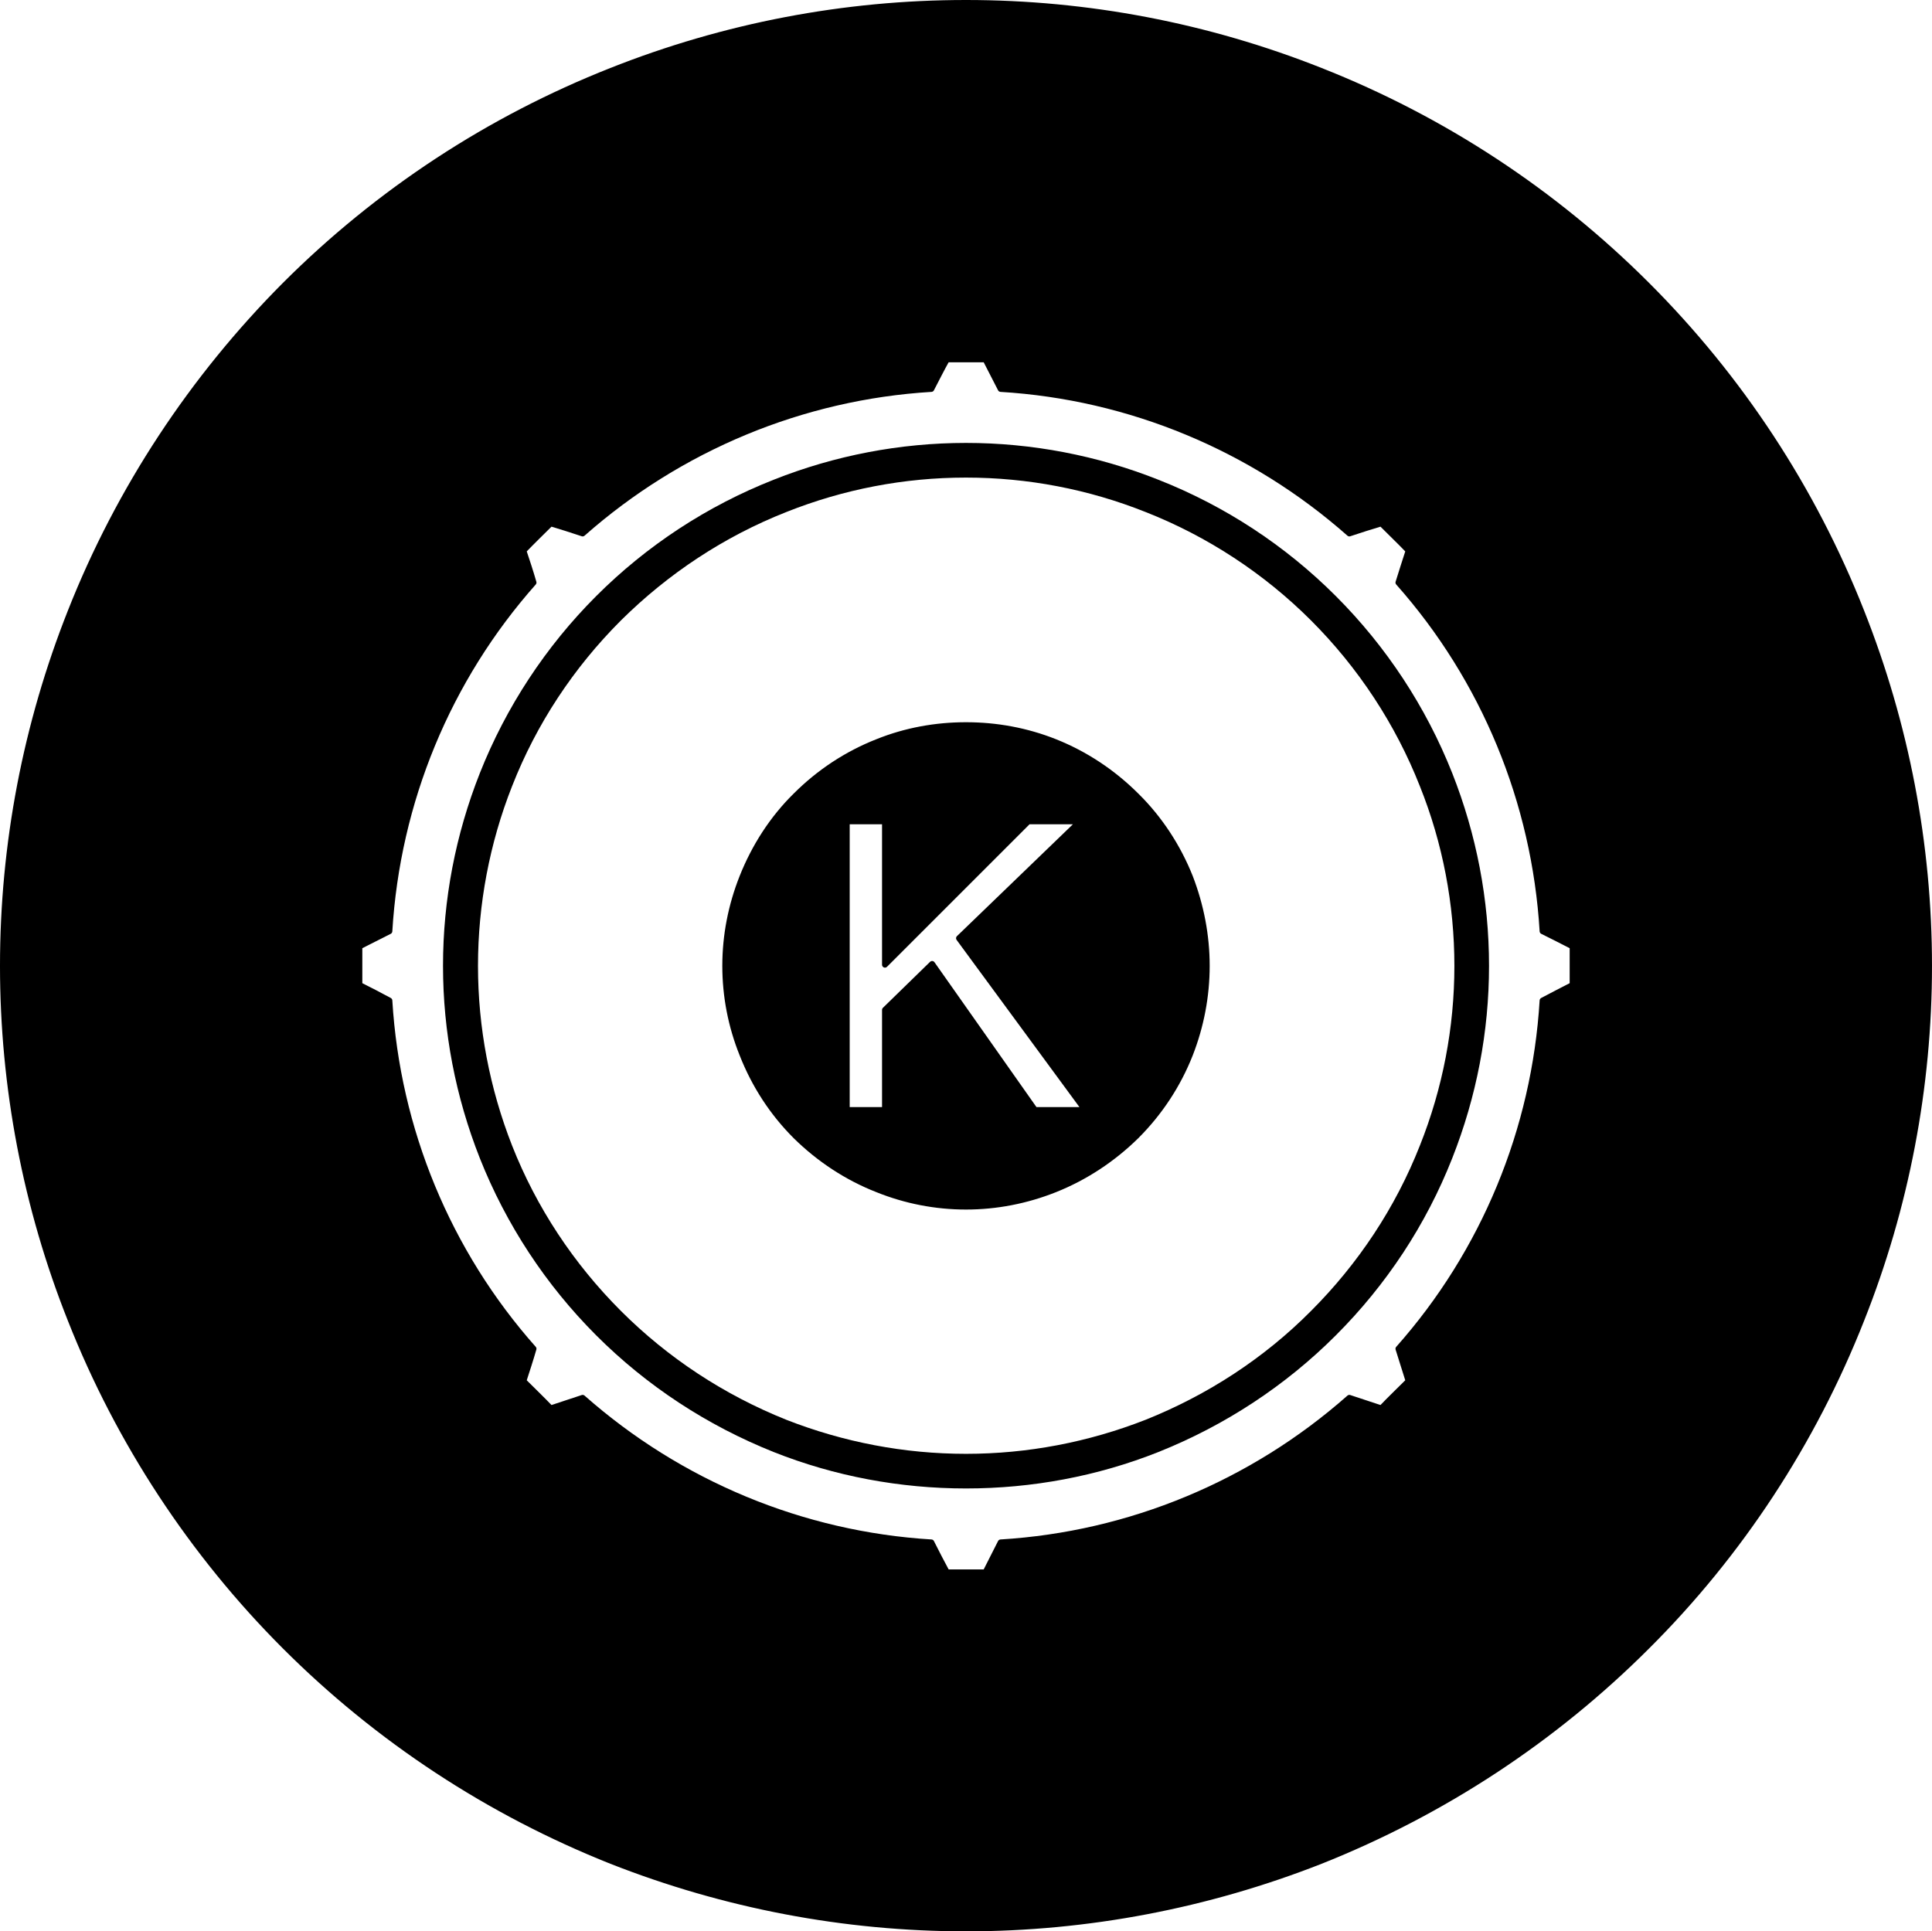 <?xml version="1.0" encoding="UTF-8" standalone="no"?>
<!-- Generator: Adobe Illustrator 14.0.0, SVG Export Plug-In . SVG Version: 6.00 Build 43363)  -->

<svg
   version="1.1"
   id="Capa_1"
   x="0px"
   y="0px"
   width="111.578"
   height="111.553"
   viewBox="0 0 111.578 111.553"
   enable-background="new 0 0 49.59 49.58"
   xml:space="preserve"
   sodipodi:docname="kick.svg"
   inkscape:version="1.1.2 (76b9e6a115, 2022-02-25)"
   xmlns:inkscape="http://www.inkscape.org/namespaces/inkscape"
   xmlns:sodipodi="http://sodipodi.sourceforge.net/DTD/sodipodi-0.dtd"
   xmlns="http://www.w3.org/2000/svg"
   xmlns:svg="http://www.w3.org/2000/svg"><defs
   id="defs1123" /><sodipodi:namedview
   id="namedview1121"
   pagecolor="#ffffff"
   bordercolor="#666666"
   borderopacity="1.0"
   inkscape:pageshadow="2"
   inkscape:pageopacity="0.0"
   inkscape:pagecheckerboard="0"
   showgrid="false"
   fit-margin-top="0"
   fit-margin-left="0"
   fit-margin-right="0"
   fit-margin-bottom="0"
   inkscape:zoom="4.8104073"
   inkscape:cx="14.863606"
   inkscape:cy="78.891449"
   inkscape:window-width="1848"
   inkscape:window-height="1016"
   inkscape:window-x="72"
   inkscape:window-y="27"
   inkscape:window-maximized="1"
   inkscape:current-layer="Capa_1" />
<g
   id="g1118"
   transform="scale(2.25)">
	<g
   id="XMLID_15_">
		<g
   id="g1101">
			<path
   d="m 47.775,15.695 c 1.15,2.9 1.74,5.98 1.74,9.1 0,3.11 -0.59,6.2 -1.74,9.089 -1.239,3.141 -3.109,6 -5.5,8.381 -2.39,2.39 -5.239,4.26 -8.38,5.51 -2.899,1.14 -5.979,1.729 -9.1,1.729 -3.121,0 -6.2,-0.59 -9.1,-1.729 -3.14,-1.25 -5.99,-3.12 -8.38,-5.51 -2.38,-2.381 -4.26,-5.24 -5.5,-8.381 -1.15,-2.89 -1.74,-5.979 -1.74,-9.089 0,-3.12 0.59,-6.2 1.74,-9.1 1.24,-3.14 3.12,-5.99 5.5,-8.38 2.39,-2.39 5.24,-4.26 8.38,-5.5 2.9,-1.15 5.98,-1.74 9.1,-1.74 3.12,0 6.2,0.59 9.1,1.74 3.141,1.24 5.99,3.11 8.38,5.5 2.391,2.39 4.261,5.24 5.5,8.38 z m -7.409,9.59 c 0,-0.33 0,-0.66 0,-0.99 -0.25,-0.13 -0.511,-0.26 -0.771,-0.39 -0.2,-3.32 -1.5,-6.47 -3.7,-8.95 0.09,-0.28 0.17,-0.55 0.261,-0.82 -0.23,-0.24 -0.471,-0.47 -0.7,-0.7 -0.271,0.08 -0.55,0.17 -0.82,0.26 -2.49,-2.2 -5.64,-3.51 -8.95,-3.71 -0.13,-0.25 -0.26,-0.51 -0.39,-0.76 -0.33,0 -0.66,0 -0.99,0 -0.14,0.25 -0.27,0.51 -0.4,0.76 -3.31,0.2 -6.46,1.51 -8.95,3.71 -0.27,-0.09 -0.55,-0.18 -0.82,-0.26 -0.23,0.23 -0.47,0.46 -0.7,0.7 0.09,0.27 0.18,0.54 0.26,0.82 -2.2,2.48 -3.5,5.63 -3.7,8.95 -0.26,0.13 -0.51,0.26 -0.77,0.39 0,0.33 0,0.66 0,0.99 0.26,0.13 0.51,0.26 0.77,0.4 0.2,3.31 1.5,6.46 3.7,8.939 -0.08,0.28 -0.17,0.55 -0.26,0.83 0.23,0.23 0.47,0.46 0.7,0.7 0.27,-0.09 0.55,-0.18 0.82,-0.271 2.49,2.2 5.64,3.511 8.95,3.711 0.13,0.26 0.26,0.51 0.4,0.77 0.33,0 0.66,0 0.99,0 0.13,-0.26 0.26,-0.51 0.39,-0.77 3.31,-0.2 6.459,-1.511 8.95,-3.711 0.271,0.091 0.55,0.181 0.82,0.271 0.229,-0.24 0.47,-0.47 0.7,-0.7 -0.091,-0.28 -0.171,-0.55 -0.261,-0.83 2.2,-2.479 3.5,-5.63 3.7,-8.939 0.26,-0.14 0.521,-0.27 0.771,-0.4 z"
   id="path1095" />
			<path
   d="m 24.795,18.615 c 0.78,0 1.55,0.14 2.28,0.43 0.779,0.31 1.489,0.78 2.09,1.38 0.6,0.59 1.069,1.31 1.38,2.09 0.28,0.73 0.43,1.5 0.43,2.28 0,0.78 -0.149,1.55 -0.43,2.27 -0.311,0.79 -0.78,1.5 -1.38,2.1 -0.601,0.59 -1.311,1.061 -2.09,1.37 -0.73,0.29 -1.5,0.44 -2.28,0.44 -0.78,0 -1.55,-0.15 -2.27,-0.44 -0.79,-0.31 -1.5,-0.78 -2.1,-1.37 -0.6,-0.6 -1.06,-1.31 -1.37,-2.1 -0.29,-0.72 -0.44,-1.49 -0.44,-2.27 0,-0.78 0.15,-1.55 0.44,-2.28 0.31,-0.78 0.77,-1.5 1.37,-2.09 0.6,-0.6 1.31,-1.07 2.1,-1.38 0.72,-0.29 1.49,-0.43 2.27,-0.43 z m 1.77,9.88 h 1.29 l -3.24,-4.41 3.11,-3 h -1.33 l -3.68,3.68 v -3.68 h -0.98 v 7.41 h 0.98 v -2.57 l 1.21,-1.18 z"
   id="path1097" />
			<path
   d="m 12.385,19.875 c 0.67,-1.69 1.68,-3.23 2.97,-4.52 1.29,-1.29 2.83,-2.3 4.53,-2.97 1.56,-0.62 3.23,-0.94 4.91,-0.94 1.68,0 3.35,0.32 4.91,0.94 1.7,0.67 3.24,1.68 4.529,2.97 1.29,1.29 2.301,2.83 2.971,4.52 0.62,1.57 0.939,3.23 0.939,4.92 0,1.68 -0.319,3.339 -0.939,4.91 -0.67,1.7 -1.681,3.23 -2.971,4.521 -1.289,1.29 -2.829,2.3 -4.529,2.979 -1.561,0.62 -3.23,0.93 -4.91,0.93 -1.68,0 -3.35,-0.31 -4.91,-0.93 -1.7,-0.68 -3.24,-1.689 -4.53,-2.979 -1.29,-1.29 -2.3,-2.83 -2.97,-4.521 -0.62,-1.57 -0.94,-3.229 -0.94,-4.91 0,-1.69 0.32,-3.35 0.94,-4.92 z m 0.69,0.28 c -0.58,1.47 -0.88,3.05 -0.88,4.64 0,1.589 0.3,3.16 0.88,4.64 0.63,1.6 1.59,3.05 2.81,4.27 1.22,1.22 2.67,2.17 4.27,2.811 1.48,0.58 3.05,0.88 4.64,0.88 1.59,0 3.16,-0.3 4.64,-0.88 1.601,-0.641 3.061,-1.591 4.271,-2.811 1.22,-1.22 2.18,-2.67 2.81,-4.27 0.59,-1.48 0.891,-3.051 0.891,-4.64 0,-1.59 -0.301,-3.17 -0.891,-4.64 -0.63,-1.6 -1.59,-3.06 -2.81,-4.28 -1.21,-1.21 -2.67,-2.17 -4.271,-2.8 -1.479,-0.59 -3.05,-0.89 -4.64,-0.89 -1.59,0 -3.16,0.3 -4.64,0.89 -1.6,0.63 -3.05,1.59 -4.27,2.8 -1.219,1.22 -2.18,2.67 -2.81,4.28 z"
   id="path1099" />
		</g>
		<g
   id="g1115">
			<polygon
   fill="none"
   stroke="#000000"
   stroke-width="0.15"
   stroke-linecap="round"
   stroke-linejoin="round"
   points="22.715,24.765 22.715,21.085 21.735,21.085 21.735,28.495 22.715,28.495 22.715,25.925 23.925,24.745 26.565,28.495 27.855,28.495 24.615,24.085 27.725,21.085 26.395,21.085 "
   id="polygon1103" />
			<path
   fill="none"
   stroke="#000000"
   stroke-width="0.15"
   stroke-linecap="round"
   stroke-linejoin="round"
   d="m 30.975,24.795 c 0,-0.78 -0.149,-1.55 -0.43,-2.28 -0.311,-0.78 -0.78,-1.5 -1.38,-2.09 -0.601,-0.6 -1.311,-1.07 -2.09,-1.38 -0.73,-0.29 -1.5,-0.43 -2.28,-0.43 -0.78,0 -1.55,0.14 -2.27,0.43 -0.79,0.31 -1.5,0.78 -2.1,1.38 -0.6,0.59 -1.06,1.31 -1.37,2.09 -0.29,0.73 -0.44,1.5 -0.44,2.28 0,0.78 0.15,1.55 0.44,2.27 0.31,0.79 0.77,1.5 1.37,2.1 0.6,0.59 1.31,1.061 2.1,1.37 0.72,0.29 1.49,0.44 2.27,0.44 0.78,0 1.55,-0.15 2.28,-0.44 0.779,-0.31 1.489,-0.78 2.09,-1.37 0.6,-0.6 1.069,-1.31 1.38,-2.1 0.281,-0.719 0.43,-1.49 0.43,-2.27 z"
   id="path1105" />
			<path
   fill="none"
   stroke="#000000"
   stroke-width="0.15"
   stroke-linecap="round"
   stroke-linejoin="round"
   d="m 34.635,13.695 c 0.271,-0.09 0.55,-0.18 0.82,-0.26 0.229,0.23 0.47,0.46 0.7,0.7 -0.091,0.27 -0.171,0.54 -0.261,0.82 2.2,2.48 3.5,5.63 3.7,8.95 0.26,0.13 0.521,0.26 0.771,0.39 0,0.33 0,0.66 0,0.99 -0.25,0.13 -0.511,0.26 -0.771,0.4 -0.2,3.31 -1.5,6.46 -3.7,8.939 0.09,0.28 0.17,0.55 0.261,0.83 -0.23,0.23 -0.471,0.46 -0.7,0.7 -0.271,-0.09 -0.55,-0.18 -0.82,-0.271 -2.49,2.2 -5.64,3.511 -8.95,3.711 -0.13,0.26 -0.26,0.51 -0.39,0.77 -0.33,0 -0.66,0 -0.99,0 -0.14,-0.26 -0.27,-0.51 -0.4,-0.77 -3.31,-0.2 -6.46,-1.511 -8.95,-3.711 -0.27,0.091 -0.55,0.181 -0.82,0.271 -0.23,-0.24 -0.47,-0.47 -0.7,-0.7 0.09,-0.28 0.18,-0.55 0.26,-0.83 -2.2,-2.479 -3.5,-5.63 -3.7,-8.939 -0.26,-0.14 -0.51,-0.271 -0.77,-0.4 0,-0.33 0,-0.66 0,-0.99 0.26,-0.13 0.51,-0.26 0.77,-0.39 0.2,-3.32 1.5,-6.47 3.7,-8.95 -0.08,-0.28 -0.17,-0.55 -0.26,-0.82 0.23,-0.24 0.47,-0.47 0.7,-0.7 0.27,0.08 0.55,0.17 0.82,0.26 2.49,-2.2 5.64,-3.51 8.95,-3.71 0.13,-0.25 0.26,-0.51 0.4,-0.76 0.33,0 0.66,0 0.99,0 0.13,0.25 0.26,0.51 0.39,0.76 3.311,0.2 6.46,1.51 8.95,3.71 z"
   id="path1107" />
			<path
   fill="none"
   stroke="#000000"
   stroke-width="0.15"
   stroke-linecap="round"
   stroke-linejoin="round"
   d="m 37.406,24.795 c 0,-1.59 -0.301,-3.17 -0.891,-4.64 -0.63,-1.6 -1.59,-3.06 -2.81,-4.28 -1.21,-1.21 -2.67,-2.17 -4.271,-2.8 -1.479,-0.59 -3.05,-0.89 -4.64,-0.89 -1.59,0 -3.16,0.3 -4.64,0.89 -1.6,0.63 -3.05,1.59 -4.27,2.8 -1.22,1.22 -2.18,2.67 -2.81,4.28 -0.58,1.47 -0.88,3.05 -0.88,4.64 0,1.589 0.3,3.16 0.88,4.64 0.63,1.6 1.59,3.05 2.81,4.27 1.22,1.22 2.67,2.17 4.27,2.811 1.48,0.58 3.05,0.88 4.64,0.88 1.59,0 3.16,-0.3 4.64,-0.88 1.601,-0.641 3.061,-1.591 4.271,-2.811 1.22,-1.22 2.18,-2.67 2.81,-4.27 0.59,-1.48 0.891,-3.05 0.891,-4.64 z"
   id="path1109" />
			<path
   fill="none"
   stroke="#000000"
   stroke-width="0.15"
   stroke-linecap="round"
   stroke-linejoin="round"
   d="m 38.145,24.795 c 0,-1.69 -0.319,-3.35 -0.939,-4.92 -0.67,-1.69 -1.681,-3.23 -2.971,-4.52 -1.289,-1.29 -2.829,-2.3 -4.529,-2.97 -1.561,-0.62 -3.23,-0.94 -4.91,-0.94 -1.68,0 -3.35,0.32 -4.91,0.94 -1.7,0.67 -3.24,1.68 -4.53,2.97 -1.29,1.29 -2.3,2.83 -2.97,4.52 -0.62,1.57 -0.94,3.23 -0.94,4.92 0,1.68 0.32,3.339 0.94,4.91 0.67,1.69 1.68,3.23 2.97,4.521 1.29,1.291 2.83,2.3 4.53,2.979 1.56,0.62 3.23,0.93 4.91,0.93 1.68,0 3.35,-0.31 4.91,-0.93 1.7,-0.68 3.24,-1.689 4.529,-2.979 1.29,-1.29 2.301,-2.82 2.971,-4.521 0.62,-1.57 0.939,-3.229 0.939,-4.91 z"
   id="path1111" />
			<path
   fill="none"
   stroke="#000000"
   stroke-width="0.15"
   stroke-linecap="round"
   stroke-linejoin="round"
   d="m 49.515,24.795 c 0,-3.12 -0.59,-6.2 -1.74,-9.1 -1.239,-3.14 -3.109,-5.99 -5.5,-8.38 -2.39,-2.39 -5.239,-4.26 -8.38,-5.5 -2.899,-1.15 -5.979,-1.74 -9.1,-1.74 -3.121,0 -6.2,0.59 -9.1,1.74 -3.14,1.24 -5.99,3.11 -8.38,5.5 -2.38,2.39 -4.26,5.24 -5.5,8.38 -1.15,2.9 -1.74,5.98 -1.74,9.1 0,3.11 0.59,6.2 1.74,9.089 1.24,3.141 3.12,6 5.5,8.381 2.39,2.39 5.24,4.26 8.38,5.51 2.9,1.14 5.98,1.729 9.1,1.729 3.12,0 6.2,-0.59 9.1,-1.729 3.141,-1.25 5.99,-3.12 8.38,-5.51 2.391,-2.381 4.261,-5.24 5.5,-8.381 1.15,-2.889 1.74,-5.979 1.74,-9.089 z"
   id="path1113" />
		</g>
	</g>
</g>
</svg>
